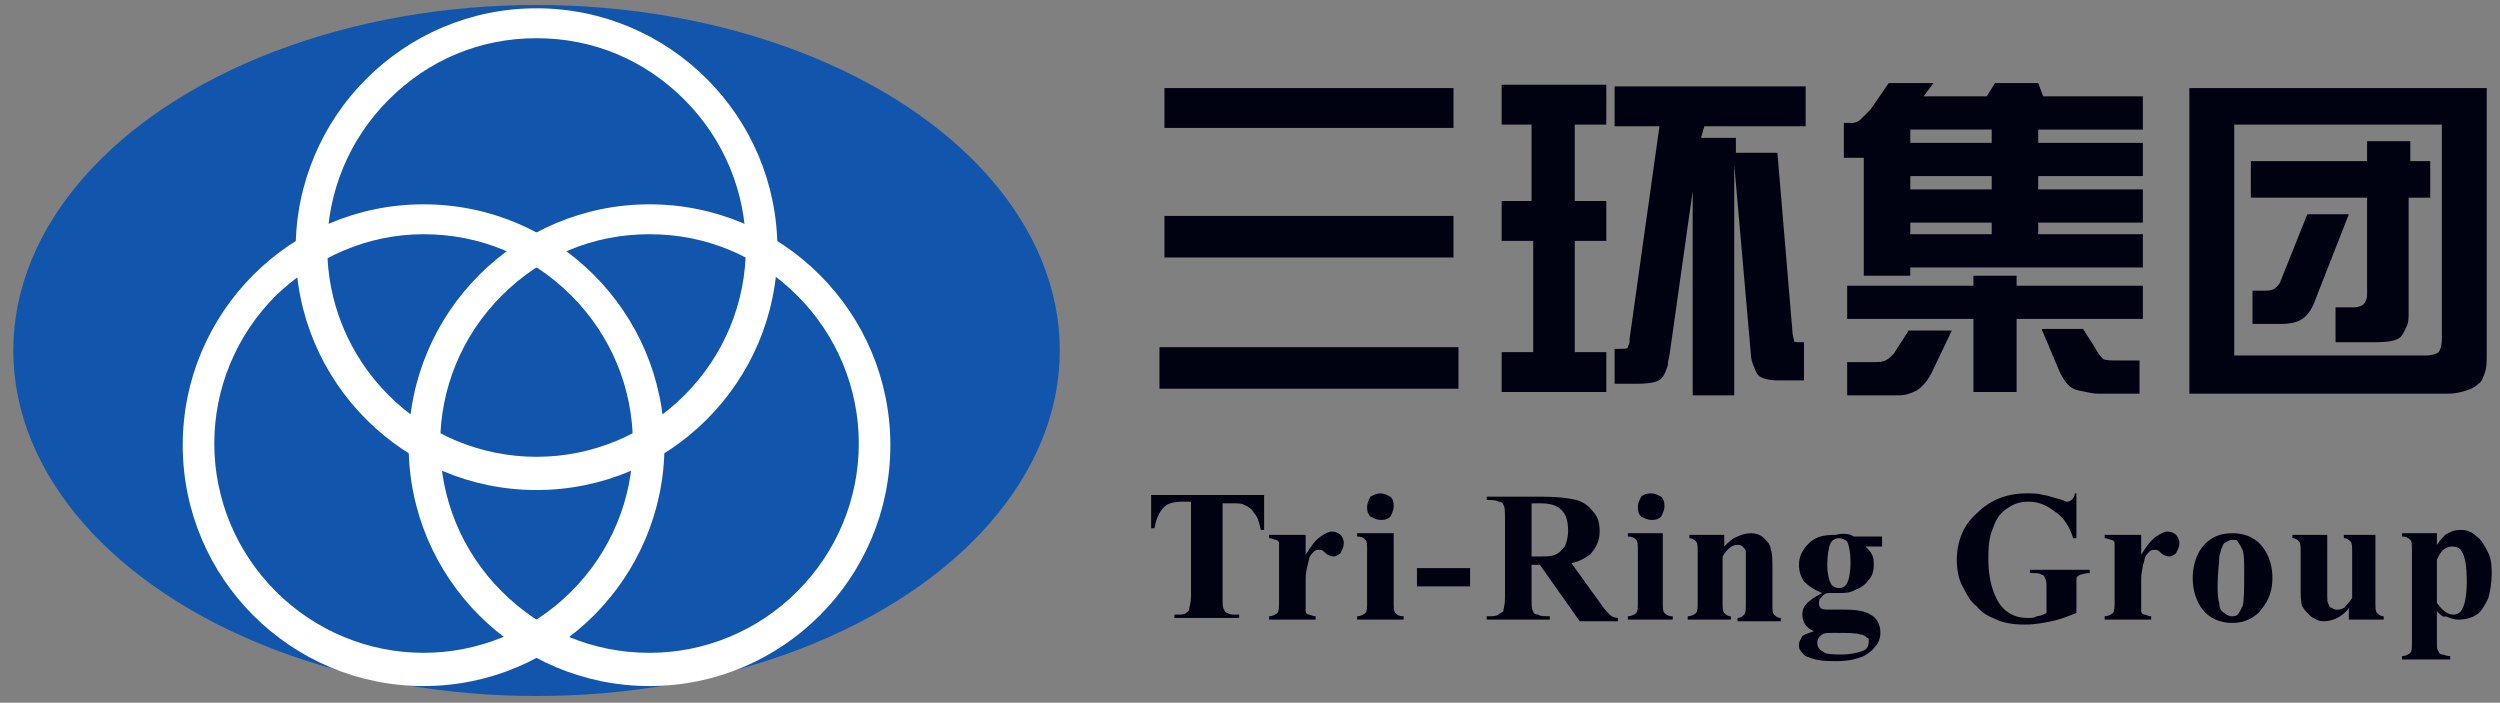<?xml version="1.0" encoding="utf-8"?>
<!-- Generator: Adobe Illustrator 22.0.0, SVG Export Plug-In . SVG Version: 6.00 Build 0)  -->
<svg version="1.1" id="图层_1" xmlns="http://www.w3.org/2000/svg" xmlns:xlink="http://www.w3.org/1999/xlink" x="0px" y="0px"
	 viewBox="0 0 150.5 42.3" style="enable-background:new 0 0 150.5 42.3;" xml:space="preserve">
<rect x="0" y="0" width="150.5" height="42.3" fill="#808080" stroke="none"/>
<style type="text/css">
	.st0{fill:#1156AC;}
	.st1{fill:#FFFFFF;}
	.st2{fill:#000111;}
</style>
<g>
	<ellipse class="st0" cx="32.3" cy="21.1" rx="31.5" ry="20.8"/>
	<g>
		<path class="st1" d="M32.3,2.3c3.4,0,6.5,1.3,8.9,3.7c2.4,2.4,3.7,5.6,3.7,8.9s-1.3,6.5-3.7,8.9c-2.4,2.4-5.6,3.7-8.9,3.7
			s-6.5-1.3-8.9-3.7c-2.4-2.4-3.7-5.6-3.7-8.9S21,8.4,23.4,6S28.9,2.3,32.3,2.3 M32.3,0.5c-8,0-14.5,6.5-14.5,14.5
			s6.5,14.5,14.5,14.5s14.5-6.5,14.5-14.5S40.3,0.5,32.3,0.5L32.3,0.5z"/>
		<path class="st1" d="M25.5,14.1c3.4,0,6.5,1.3,8.9,3.7c2.4,2.4,3.7,5.6,3.7,8.9s-1.3,6.5-3.7,8.9c-2.4,2.4-5.6,3.7-8.9,3.7
			s-6.5-1.3-8.9-3.7c-2.4-2.4-3.7-5.6-3.7-8.9s1.3-6.5,3.7-8.9C19,15.5,22.1,14.1,25.5,14.1 M25.5,12.3c-8,0-14.5,6.5-14.5,14.5
			s6.5,14.5,14.5,14.5S40,34.8,40,26.8S33.5,12.3,25.5,12.3L25.5,12.3z"/>
		<path class="st1" d="M39.1,14.1c3.4,0,6.5,1.3,8.9,3.7c2.4,2.4,3.7,5.6,3.7,8.9s-1.3,6.5-3.7,8.9c-2.4,2.4-5.6,3.7-8.9,3.7
			c-3.4,0-6.5-1.3-8.9-3.7s-3.7-5.6-3.7-8.9s1.3-6.5,3.7-8.9S35.7,14.1,39.1,14.1 M39.1,12.3c-8,0-14.5,6.5-14.5,14.5
			s6.5,14.5,14.5,14.5s14.5-6.5,14.5-14.5S47.1,12.3,39.1,12.3L39.1,12.3z"/>
	</g>
</g>
<g>
	<path class="st2" d="M69.8,20.9h18v2.5h-18V20.9z M70.1,5.3h17.4v2.4H70.1V5.3z M70.1,13h17.4v2.5H70.1V13z"/>
	<path class="st2" d="M90.3,12.1h1.9V7.5h-1.8V5.1h6.3v2.4h-1.9v4.6h1.9v2.4h-1.9v6.7h1.9v2.4h-6.3v-2.4h1.9v-6.7h-1.9V12.1z
		 M99.9,7.6h-2.7V5.2h11.5v2.4h-6.1l-0.2,0.7h2.1v0.9l2.5,0l0.9,10.7c0,0.3,0.1,0.5,0.1,0.6c0,0.1,0.1,0.1,0.3,0.1h0.3v2.3H107
		c-0.5,0-0.8-0.1-1-0.2c-0.2-0.1-0.3-0.3-0.4-0.6c-0.1-0.2-0.2-0.5-0.2-0.8l-1-11.4v13.9h-2.5V11.5l-1.4,9.9c0,0.1-0.1,0.3-0.1,0.6
		c-0.1,0.3-0.2,0.6-0.4,0.8c-0.2,0.2-0.7,0.3-1.4,0.3h-1.4v-2.1h0.3c0.3,0,0.5,0,0.5-0.1c0-0.1,0.1-0.2,0.1-0.3l0-0.2L99.9,7.6z"/>
	<path class="st2" d="M112.2,16.6V9.5H111V7.4l0.5,0c0.2,0,0.4-0.1,0.5-0.2c0.1-0.1,0.3-0.3,0.6-0.6l1.1-1.6h2.7l-0.6,0.8h3.8
		l0.5-0.8h2.6l0.3,0.8h6v2h-6.3v0.8h6.3v2h-6.3v0.8h6.3v2h-6.3v0.7h6.3v2H115v0.5H112.2z M111.2,23.8v-2h1.5c0.4,0,0.6,0,0.8-0.1
		c0.2-0.1,0.3-0.2,0.5-0.4l0.9-1.4h2.6l-1.1,2.3c-0.3,0.7-0.7,1.1-1,1.3c-0.4,0.2-0.7,0.3-1.1,0.3H111.2z M111.2,19.2v-2h7.6v-0.6
		h2.6v0.6h7.6v2h-7.6v4.4h-2.6v-4.4H111.2z M119.9,7.8H115v0.8h4.9V7.8z M119.9,10.6H115v0.8h4.9V10.6z M119.9,13.4H115v0.7h4.9
		V13.4z M125.4,19.8l0.7,1.1c0.2,0.4,0.4,0.6,0.5,0.7c0.1,0.1,0.5,0.1,0.9,0.1h1.3v2h-2.5c-0.3,0-0.7-0.1-1.2-0.2
		c-0.5-0.1-0.8-0.5-1.1-1.1l-1.1-2.6H125.4z"/>
	<path class="st2" d="M131.9,5.3h17.8v16.1c0,0.3,0,0.7-0.1,1c-0.1,0.3-0.2,0.6-0.4,0.7c-0.2,0.2-0.4,0.3-0.7,0.4
		c-0.3,0.1-0.7,0.2-1.1,0.2h-15.6V5.3z M147,7.5h-12.5v13.9H146c0.4,0,0.7-0.1,0.8-0.2c0.1-0.1,0.2-0.4,0.2-0.8V7.5z M135.4,17.5
		h0.8c0.3,0,0.5,0,0.7-0.1c0.1-0.1,0.3-0.2,0.4-0.5l1.6-4h2.5l-2,5.1c-0.2,0.6-0.5,1-0.8,1.2c-0.3,0.2-0.7,0.3-1.3,0.3h-1.7V17.5z
		 M142.5,9.7V8.5h2.6v1.2h1.2v2.2H145v6.8c0,0.4,0,0.7-0.1,0.9c-0.1,0.2-0.2,0.5-0.4,0.7c-0.2,0.2-0.7,0.3-1.5,0.3h-2.4v-2.1h1.1
		c0.3,0,0.5-0.1,0.6-0.2c0.1-0.1,0.2-0.3,0.2-0.6v-5.8h-7V9.7H142.5z"/>
</g>
<g>
	<path class="st2" d="M76.1,29.9v2h-0.2c-0.1-0.5-0.2-0.8-0.4-1c-0.1-0.2-0.3-0.4-0.6-0.5c-0.1-0.1-0.4-0.1-0.7-0.1h-0.6v5.7
		c0,0.4,0,0.6,0.1,0.7c0,0.1,0.1,0.2,0.2,0.2c0.1,0.1,0.3,0.1,0.5,0.1h0.2v0.2h-3.9v-0.2h0.2c0.2,0,0.4,0,0.5-0.1
		c0.1-0.1,0.2-0.1,0.2-0.3c0-0.1,0.1-0.3,0.1-0.7v-5.7h-0.5c-0.5,0-0.9,0.1-1.1,0.3c-0.3,0.3-0.5,0.7-0.6,1.3h-0.2v-2H76.1z"/>
	<path class="st2" d="M78.6,32.2v1.2c0.3-0.5,0.6-0.9,0.9-1.1c0.3-0.2,0.5-0.3,0.7-0.3c0.2,0,0.4,0.1,0.5,0.2
		c0.1,0.1,0.2,0.3,0.2,0.5c0,0.2-0.1,0.4-0.2,0.6c-0.1,0.1-0.3,0.2-0.4,0.2c-0.2,0-0.4-0.1-0.5-0.2c-0.1-0.1-0.2-0.2-0.3-0.2
		c0,0-0.1,0-0.1,0c-0.1,0-0.2,0-0.3,0.1c-0.1,0.1-0.3,0.3-0.3,0.5c-0.1,0.4-0.2,0.7-0.2,1.2v1.2l0,0.3c0,0.2,0,0.3,0,0.4
		c0,0.1,0.1,0.2,0.2,0.2c0.1,0,0.2,0.1,0.4,0.1v0.2h-2.8v-0.2c0.2,0,0.4-0.1,0.5-0.2c0.1-0.1,0.1-0.4,0.1-0.8v-2.8
		c0-0.3,0-0.5,0-0.6c0-0.1-0.1-0.2-0.2-0.2c-0.1,0-0.2-0.1-0.4-0.1v-0.2H78.6z"/>
	<path class="st2" d="M83.9,32.2v4c0,0.4,0,0.6,0.1,0.7c0.1,0.1,0.2,0.2,0.5,0.2v0.2h-2.8v-0.2c0.2,0,0.4-0.1,0.5-0.2
		c0.1-0.1,0.1-0.3,0.1-0.7v-3c0-0.4,0-0.6-0.1-0.7c-0.1-0.1-0.2-0.2-0.5-0.2v-0.2H83.9z M83.1,29.7c0.2,0,0.4,0.1,0.6,0.2
		c0.2,0.2,0.2,0.4,0.2,0.6c0,0.2-0.1,0.4-0.2,0.6c-0.2,0.2-0.4,0.2-0.6,0.2c-0.2,0-0.4-0.1-0.6-0.2c-0.2-0.2-0.2-0.4-0.2-0.6
		c0-0.2,0.1-0.4,0.2-0.6C82.7,29.8,82.9,29.7,83.1,29.7z"/>
	<path class="st2" d="M88.5,35.3h-3.2v-1.1h3.2V35.3z"/>
	<path class="st2" d="M92.2,33.9V36c0,0.4,0,0.7,0.1,0.8c0,0.1,0.1,0.2,0.3,0.2c0.1,0.1,0.4,0.1,0.7,0.1v0.2h-3.8v-0.2
		c0.3,0,0.6,0,0.7-0.1c0.1-0.1,0.2-0.1,0.3-0.2c0-0.1,0.1-0.4,0.1-0.8v-4.8c0-0.4,0-0.7-0.1-0.8c0-0.1-0.1-0.2-0.3-0.2
		c-0.1-0.1-0.4-0.1-0.7-0.1v-0.2h3.4c0.9,0,1.6,0.1,2,0.2c0.4,0.1,0.8,0.4,1,0.7c0.3,0.3,0.4,0.7,0.4,1.2c0,0.5-0.2,1-0.6,1.4
		c-0.3,0.2-0.6,0.4-1.1,0.5l1.8,2.5c0.2,0.3,0.4,0.5,0.5,0.6c0.1,0.1,0.3,0.2,0.5,0.2v0.2h-2.3l-2.4-3.4H92.2z M92.2,30.3v3.2h0.3
		c0.5,0,0.9,0,1.1-0.1c0.3-0.1,0.4-0.3,0.6-0.5c0.1-0.2,0.2-0.6,0.2-0.9c0-0.6-0.1-1-0.4-1.3c-0.3-0.3-0.7-0.4-1.3-0.4H92.2z"/>
	<path class="st2" d="M100.1,32.2v4c0,0.4,0,0.6,0.1,0.7c0.1,0.1,0.2,0.2,0.5,0.2v0.2H98v-0.2c0.2,0,0.4-0.1,0.5-0.2
		c0.1-0.1,0.1-0.3,0.1-0.7v-3c0-0.4,0-0.6-0.1-0.7c-0.1-0.1-0.2-0.2-0.5-0.2v-0.2H100.1z M99.4,29.7c0.2,0,0.4,0.1,0.6,0.2
		c0.2,0.2,0.2,0.4,0.2,0.6c0,0.2-0.1,0.4-0.2,0.6c-0.2,0.2-0.4,0.2-0.6,0.2c-0.2,0-0.4-0.1-0.6-0.2c-0.2-0.2-0.2-0.4-0.2-0.6
		c0-0.2,0.1-0.4,0.2-0.6C98.9,29.8,99.1,29.7,99.4,29.7z"/>
	<path class="st2" d="M103.8,32.2v0.7c0.3-0.3,0.5-0.5,0.8-0.6c0.2-0.1,0.5-0.2,0.8-0.2c0.3,0,0.6,0.1,0.8,0.3
		c0.2,0.2,0.4,0.4,0.4,0.7c0.1,0.2,0.1,0.6,0.1,1.2v2c0,0.4,0,0.6,0.1,0.7c0.1,0.1,0.2,0.2,0.4,0.2v0.2h-2.6v-0.2
		c0.2,0,0.3-0.1,0.4-0.2c0.1-0.1,0.1-0.3,0.1-0.7v-2.3c0-0.4,0-0.7,0-0.8s-0.1-0.2-0.2-0.3c-0.1-0.1-0.2-0.1-0.3-0.1
		c-0.3,0-0.6,0.2-0.9,0.7v2.7c0,0.4,0,0.6,0.1,0.7c0.1,0.1,0.2,0.2,0.4,0.2v0.2h-2.6v-0.2c0.2,0,0.4-0.1,0.5-0.2
		c0.1-0.1,0.1-0.3,0.1-0.7v-2.9c0-0.4,0-0.6-0.1-0.7c-0.1-0.1-0.2-0.2-0.4-0.2v-0.2H103.8z"/>
	<path class="st2" d="M111.6,32.3h1.7v0.6h-1c0.2,0.2,0.3,0.3,0.4,0.5c0.1,0.2,0.1,0.4,0.1,0.6c0,0.4-0.1,0.7-0.3,0.9
		c-0.2,0.3-0.5,0.5-0.8,0.6c-0.3,0.2-0.7,0.2-0.9,0.2c0,0-0.2,0-0.7,0c-0.2,0-0.3,0.1-0.4,0.2c-0.1,0.1-0.2,0.2-0.2,0.4
		c0,0.1,0,0.2,0.1,0.3c0.1,0.1,0.3,0.1,0.5,0.1l0.9,0c0.8,0,1.3,0.1,1.6,0.3c0.4,0.2,0.6,0.6,0.6,1.1c0,0.3-0.1,0.6-0.3,0.8
		c-0.2,0.3-0.4,0.4-0.7,0.6c-0.5,0.2-1,0.3-1.6,0.3c-0.5,0-0.9,0-1.3-0.1s-0.7-0.2-0.8-0.4c-0.2-0.2-0.2-0.3-0.2-0.5
		c0-0.2,0.1-0.3,0.2-0.5c0.1-0.1,0.4-0.2,0.7-0.3c-0.5-0.2-0.7-0.6-0.7-1c0-0.3,0.1-0.5,0.3-0.7c0.2-0.2,0.5-0.4,0.9-0.6
		c-0.5-0.2-0.8-0.4-1.1-0.7c-0.2-0.3-0.3-0.6-0.3-1c0-0.5,0.2-0.9,0.6-1.3c0.4-0.4,0.9-0.5,1.6-0.5
		C110.9,32.1,111.3,32.1,111.6,32.3z M110.4,38.1c-0.4,0-0.6,0-0.7,0.1c-0.2,0.1-0.3,0.3-0.3,0.5c0,0.2,0.1,0.4,0.3,0.5
		c0.2,0.2,0.6,0.2,1.2,0.2c0.5,0,0.9-0.1,1.2-0.2c0.3-0.1,0.4-0.3,0.4-0.6c0-0.1,0-0.2-0.1-0.2c-0.1-0.1-0.2-0.2-0.4-0.2
		C111.8,38.1,111.2,38.1,110.4,38.1z M110.7,32.4c-0.2,0-0.4,0.1-0.5,0.3c-0.1,0.2-0.2,0.7-0.2,1.3c0,0.5,0.1,0.9,0.2,1.1
		c0.1,0.2,0.3,0.3,0.5,0.3c0.2,0,0.4-0.1,0.5-0.3c0.1-0.2,0.2-0.6,0.2-1.2c0-0.7-0.1-1.1-0.2-1.3C111.1,32.5,110.9,32.4,110.7,32.4z
		"/>
	<path class="st2" d="M125,29.8v2.6h-0.2c-0.2-0.7-0.6-1.3-1.1-1.6c-0.5-0.4-1-0.6-1.6-0.6c-0.6,0-1,0.2-1.4,0.5
		c-0.4,0.3-0.6,0.7-0.8,1.3c-0.2,0.6-0.2,1.1-0.2,1.7c0,0.7,0.1,1.3,0.3,1.9c0.2,0.5,0.4,0.9,0.8,1.2c0.4,0.3,0.8,0.4,1.3,0.4
		c0.2,0,0.4,0,0.5-0.1c0.2,0,0.4-0.1,0.6-0.2v-1.5c0-0.3,0-0.5-0.1-0.6c0-0.1-0.1-0.2-0.2-0.2c-0.1-0.1-0.3-0.1-0.5-0.1h-0.2v-0.2
		h3.6v0.2c-0.3,0-0.5,0.1-0.6,0.1c-0.1,0.1-0.2,0.1-0.2,0.3c0,0.1,0,0.2,0,0.5v1.5c-0.5,0.2-1,0.4-1.5,0.5c-0.5,0.1-1,0.2-1.6,0.2
		c-0.7,0-1.3-0.1-1.7-0.3c-0.5-0.2-0.9-0.4-1.2-0.8c-0.4-0.3-0.6-0.7-0.8-1.1c-0.3-0.5-0.4-1.1-0.4-1.7c0-1.1,0.4-2.1,1.2-2.8
		c0.8-0.8,1.8-1.2,3-1.2c0.4,0,0.7,0,1,0.1c0.2,0,0.4,0.1,0.8,0.2c0.4,0.1,0.6,0.2,0.6,0.2c0.1,0,0.2,0,0.3-0.1
		c0.1-0.1,0.2-0.2,0.2-0.4H125z"/>
	<path class="st2" d="M128.9,32.2v1.2c0.3-0.5,0.6-0.9,0.9-1.1c0.3-0.2,0.5-0.3,0.7-0.3c0.2,0,0.4,0.1,0.5,0.2
		c0.1,0.1,0.2,0.3,0.2,0.5c0,0.2-0.1,0.4-0.2,0.6c-0.1,0.1-0.3,0.2-0.4,0.2c-0.2,0-0.4-0.1-0.5-0.2c-0.1-0.1-0.2-0.2-0.3-0.2
		c0,0-0.1,0-0.1,0c-0.1,0-0.2,0-0.3,0.1c-0.1,0.1-0.3,0.3-0.3,0.5c-0.1,0.4-0.2,0.7-0.2,1.2v1.2l0,0.3c0,0.2,0,0.3,0,0.4
		c0,0.1,0.1,0.2,0.2,0.2c0.1,0,0.2,0.1,0.4,0.1v0.2h-2.8v-0.2c0.2,0,0.4-0.1,0.5-0.2c0.1-0.1,0.1-0.4,0.1-0.8v-2.8
		c0-0.3,0-0.5,0-0.6c0-0.1-0.1-0.2-0.2-0.2c-0.1,0-0.2-0.1-0.4-0.1v-0.2H128.9z"/>
	<path class="st2" d="M134.4,32.1c0.4,0,0.9,0.1,1.2,0.3c0.4,0.2,0.7,0.6,0.9,1c0.2,0.4,0.3,0.9,0.3,1.4c0,0.7-0.2,1.3-0.6,1.8
		c-0.4,0.6-1.1,0.9-1.8,0.9c-0.8,0-1.4-0.3-1.8-0.8c-0.4-0.5-0.6-1.2-0.6-1.9c0-0.7,0.2-1.4,0.6-1.9
		C133.1,32.3,133.7,32.1,134.4,32.1z M134.4,32.5c-0.2,0-0.3,0.1-0.5,0.2c-0.1,0.1-0.2,0.4-0.3,0.8c0,0.4-0.1,1-0.1,1.7
		c0,0.4,0,0.8,0.1,1.1c0,0.3,0.1,0.5,0.3,0.6c0.1,0.1,0.3,0.2,0.4,0.2c0.2,0,0.3,0,0.4-0.1c0.1-0.1,0.2-0.3,0.3-0.5
		c0.1-0.3,0.1-1,0.1-2.1c0-0.6,0-1-0.1-1.3c-0.1-0.2-0.2-0.4-0.3-0.5C134.7,32.5,134.6,32.5,134.4,32.5z"/>
	<path class="st2" d="M143,32.2v4c0,0.4,0,0.6,0.1,0.7c0.1,0.1,0.2,0.2,0.4,0.2v0.2h-2.1v-0.7c-0.2,0.3-0.5,0.5-0.7,0.6
		c-0.2,0.1-0.5,0.2-0.8,0.2c-0.3,0-0.5-0.1-0.8-0.3c-0.2-0.2-0.4-0.4-0.5-0.6c-0.1-0.2-0.1-0.7-0.1-1.2v-2c0-0.4,0-0.6-0.1-0.7
		c-0.1-0.1-0.2-0.2-0.4-0.2v-0.2h2.1v3.5c0,0.4,0,0.6,0.1,0.7c0,0.1,0.1,0.2,0.2,0.2c0.1,0.1,0.2,0.1,0.3,0.1c0.1,0,0.2,0,0.4-0.1
		c0.1-0.1,0.3-0.3,0.5-0.6v-2.7c0-0.4,0-0.6-0.1-0.7c-0.1-0.1-0.2-0.2-0.4-0.2v-0.2H143z"/>
	<path class="st2" d="M146.7,36.8v1.9c0,0.3,0,0.4,0.1,0.5c0,0.1,0.1,0.2,0.2,0.2c0.1,0,0.3,0.1,0.5,0.1v0.2h-2.9v-0.2
		c0.2,0,0.4-0.1,0.5-0.2c0.1-0.1,0.1-0.3,0.1-0.7v-5.4c0-0.4,0-0.6-0.1-0.7c-0.1-0.1-0.2-0.2-0.5-0.2v-0.2h2.1v0.7
		c0.2-0.3,0.4-0.5,0.5-0.6c0.3-0.2,0.6-0.3,0.9-0.3c0.4,0,0.7,0.1,1,0.4c0.3,0.2,0.5,0.6,0.7,1c0.2,0.4,0.2,0.9,0.2,1.3
		c0,0.5-0.1,1-0.2,1.4c-0.2,0.4-0.4,0.8-0.7,1c-0.3,0.2-0.7,0.3-1.1,0.3c-0.3,0-0.5-0.1-0.8-0.2C147.1,37.2,146.9,37,146.7,36.8z
		 M146.7,36.3c0.3,0.4,0.6,0.7,1,0.7c0.2,0,0.4-0.1,0.5-0.3c0.2-0.3,0.3-0.9,0.3-1.7c0-0.9-0.1-1.5-0.3-1.8
		c-0.1-0.2-0.3-0.3-0.6-0.3c-0.4,0-0.7,0.3-0.9,0.8V36.3z"/>
</g>
</svg>
